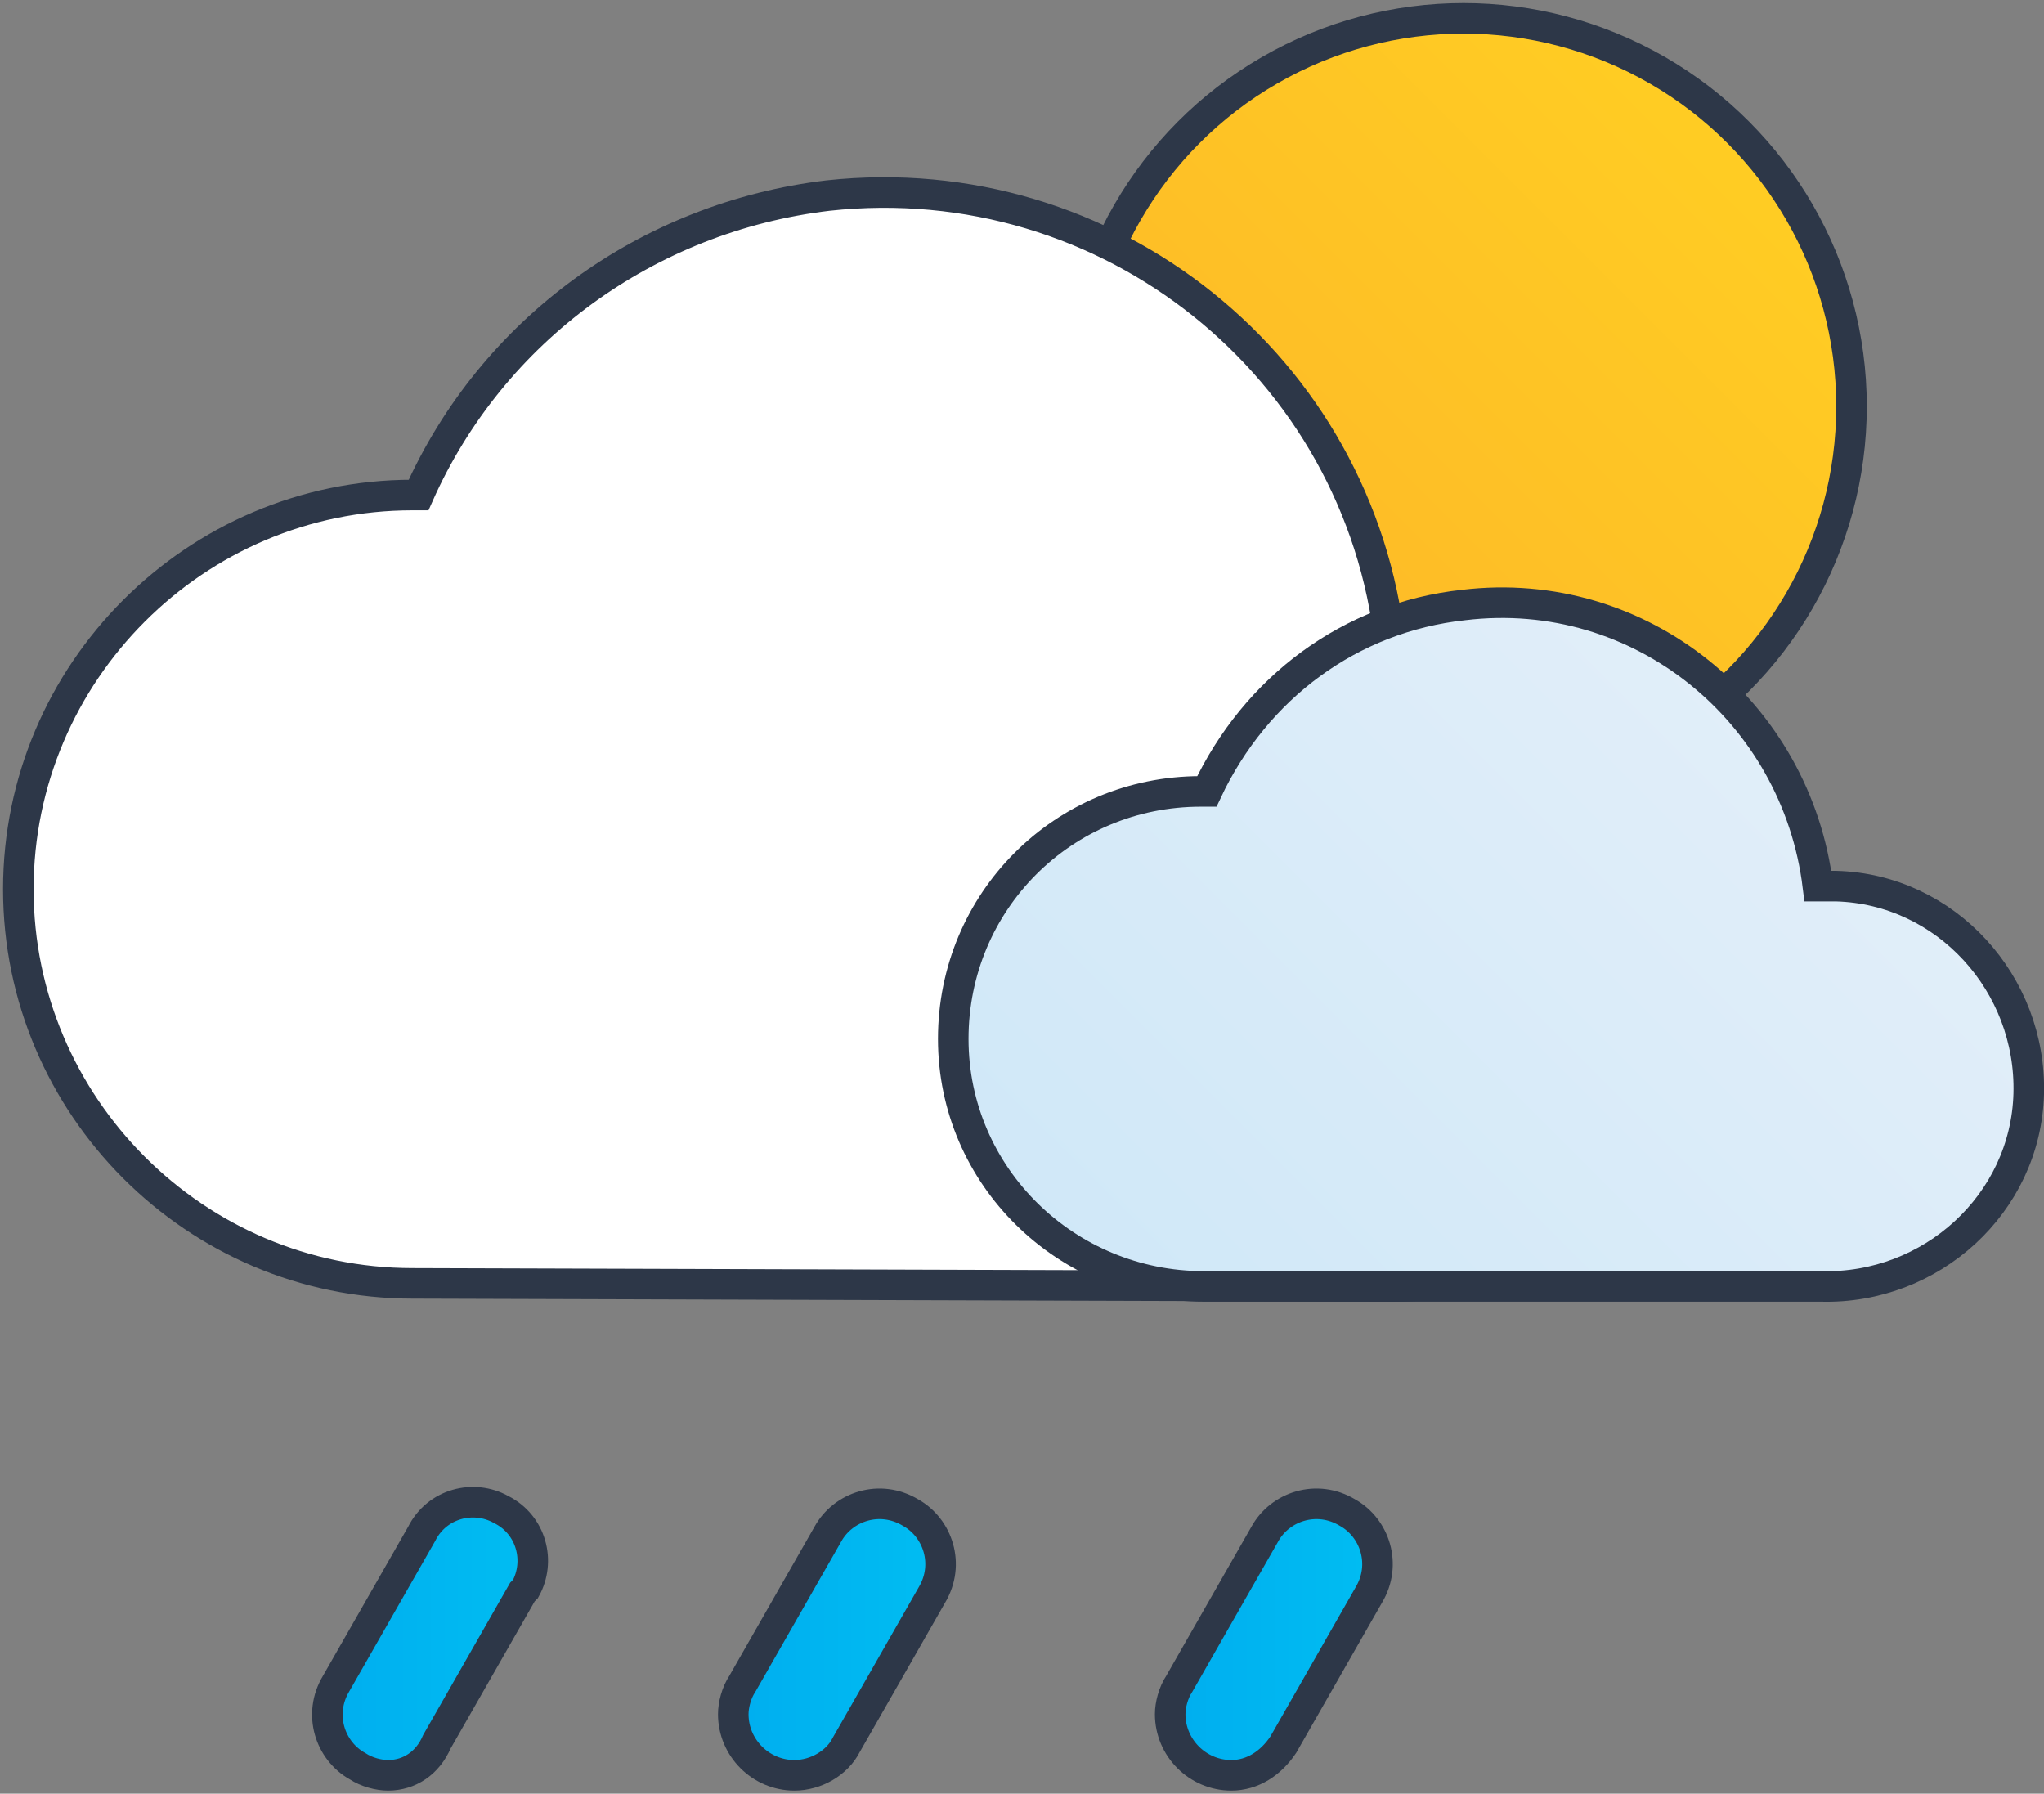 <?xml version="1.0" encoding="utf-8"?>
<!-- Generator: Adobe Illustrator 24.1.1, SVG Export Plug-In . SVG Version: 6.00 Build 0)  -->
<svg version="1.1" id="Lager_1" xmlns="http://www.w3.org/2000/svg" xmlns:xlink="http://www.w3.org/1999/xlink" x="0px" y="0px"
	 viewBox="0 0 66.9 58.7" style="enable-background:new 0 0 66.9 58.7;" xml:space="preserve">
<rect x="0" y="0" width="66.9" height="58.7" fill="#808080" stroke="none"/>
<style type="text/css">
	.st0{fill:url(#SVGID_1_);stroke:#2D3748;stroke-miterlimit:10;}
	.st1{fill:#FFFFFF;stroke:#2D3748;stroke-miterlimit:10;}
	.st2{fill:url(#SVGID_2_);stroke:#2D3748;stroke-miterlimit:10;}
	.st3{fill:url(#SVGID_3_);stroke:#2D3748;stroke-miterlimit:10;}
	.st4{fill:url(#SVGID_4_);stroke:#2D3748;stroke-miterlimit:10;}
	.st5{fill:url(#SVGID_5_);stroke:#2D3748;stroke-miterlimit:10;}
</style>
<g id="Lager_2_1_">
	<g id="Icons">
		<g id="Scattered_Showers">
			
				<linearGradient id="SVGID_1_" gradientUnits="userSpaceOnUse" x1="38.905" y1="37.719" x2="56.835" y2="55.648" gradientTransform="matrix(1 0 0 -1 0 60)">
				<stop  offset="0" style="stop-color:#FDB728"/>
				<stop  offset="1" style="stop-color:#FFCD23"/>
			</linearGradient>
			<circle class="st0" cx="47.9" cy="13.3" r="12.7"/>
			<path class="st1" d="M45.6,42.1c5.8,0,10.5-4.7,10.5-10.5s-4.7-10.5-10.5-10.5h-0.1c-1-9.1-9.2-15.7-18.4-14.7
				c-5.9,0.7-11,4.4-13.4,9.8h-0.2c-7.1,0-12.9,5.8-12.9,12.9s5.8,12.9,12.9,12.9L45.6,42.1z"/>
			
				<linearGradient id="SVGID_2_" gradientUnits="userSpaceOnUse" x1="38.565" y1="15.337" x2="58.446" y2="35.228" gradientTransform="matrix(1 0 0 -1 0 60)">
				<stop  offset="0" style="stop-color:#D0E8F8"/>
				<stop  offset="1" style="stop-color:#E1EEF9"/>
			</linearGradient>
			<path class="st2" d="M39.4,42.1l20.2,0c3.6,0.1,6.7-2.7,6.8-6.3c0.1-3.6-2.7-6.7-6.3-6.8c-0.2,0-0.3,0-0.5,0h-0.1
				c-0.7-5.7-5.8-9.9-11.6-9.2c-3.7,0.4-6.8,2.7-8.4,6.1h-0.2c-4.5,0-8.1,3.6-8.1,8.1C31.2,38.5,34.9,42.1,39.4,42.1
				C39.4,42.1,39.4,42.1,39.4,42.1"/>
			
				<linearGradient id="SVGID_3_" gradientUnits="userSpaceOnUse" x1="10.736" y1="6.356" x2="17.466" y2="6.356" gradientTransform="matrix(1 0 0 -1 0 60)">
				<stop  offset="0" style="stop-color:#00AEEF"/>
				<stop  offset="1" style="stop-color:#00BDF2"/>
			</linearGradient>
			<path class="st3" d="M12.7,58.1c-0.3,0-0.7-0.1-1-0.3c-0.9-0.5-1.3-1.7-0.7-2.7c0,0,0,0,0,0l2.8-4.9c0.5-1,1.7-1.3,2.6-0.8
				c1,0.5,1.3,1.7,0.8,2.6c0,0-0.1,0.1-0.1,0.1l-2.8,4.9C14,57.7,13.4,58.1,12.7,58.1z"/>
			
				<linearGradient id="SVGID_4_" gradientUnits="userSpaceOnUse" x1="24.05" y1="6.322" x2="30.786" y2="6.322" gradientTransform="matrix(1 0 0 -1 0 60)">
				<stop  offset="0" style="stop-color:#00AEEF"/>
				<stop  offset="1" style="stop-color:#00BDF2"/>
			</linearGradient>
			<path class="st4" d="M26,58.1c-1.1,0-2-0.9-2-2c0-0.3,0.1-0.7,0.3-1l2.8-4.9c0.5-0.9,1.7-1.3,2.7-0.7c0.9,0.5,1.3,1.7,0.7,2.7
				l-2.8,4.9C27.4,57.7,26.7,58.1,26,58.1z"/>
			
				<linearGradient id="SVGID_5_" gradientUnits="userSpaceOnUse" x1="38.344" y1="6.322" x2="45.08" y2="6.322" gradientTransform="matrix(1 0 0 -1 0 60)">
				<stop  offset="0" style="stop-color:#00AEEF"/>
				<stop  offset="1" style="stop-color:#00BDF2"/>
			</linearGradient>
			<path class="st5" d="M40.3,58.1c-1.1,0-2-0.9-2-2c0-0.3,0.1-0.7,0.3-1l2.8-4.9c0.5-0.9,1.7-1.3,2.7-0.7c0.9,0.5,1.3,1.7,0.7,2.7
				l0,0L42,57.1C41.6,57.7,41,58.1,40.3,58.1z"/>
		</g>
	</g>
</g>
</svg>
